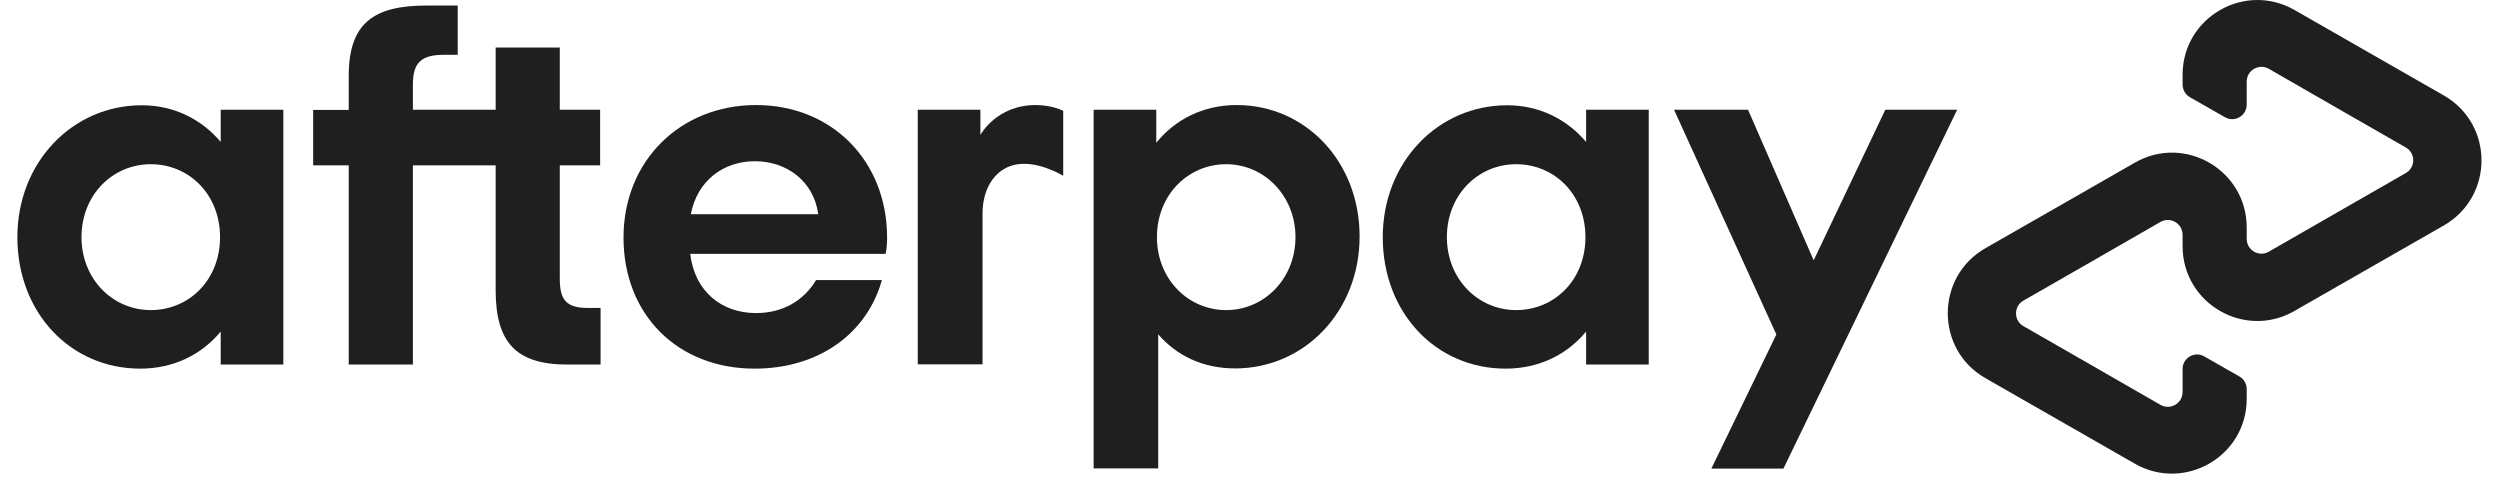 <svg width="57" height="11" viewBox="0 0 57 11" fill="none" xmlns="http://www.w3.org/2000/svg">
<path d="M55.724 2.179L54.032 1.211L52.315 0.228C51.181 -0.422 49.763 0.395 49.763 1.705V1.925C49.763 2.047 49.826 2.16 49.934 2.219L50.731 2.673C50.951 2.8 51.225 2.639 51.225 2.385V1.862C51.225 1.602 51.504 1.441 51.728 1.568L53.293 2.468L54.853 3.363C55.078 3.49 55.078 3.818 54.853 3.945L53.293 4.84L51.728 5.739C51.504 5.867 51.225 5.705 51.225 5.446V5.187C51.225 3.876 49.807 3.055 48.672 3.71L46.956 4.693L45.264 5.661C44.124 6.317 44.124 7.965 45.264 8.62L46.956 9.588L48.672 10.571C49.807 11.221 51.225 10.405 51.225 9.094V8.874C51.225 8.752 51.161 8.639 51.054 8.581L50.257 8.126C50.036 7.999 49.763 8.16 49.763 8.414V8.938C49.763 9.197 49.484 9.358 49.259 9.231L47.694 8.331L46.134 7.436C45.909 7.309 45.909 6.982 46.134 6.854L47.694 5.96L49.259 5.06C49.484 4.933 49.763 5.094 49.763 5.353V5.612C49.763 6.923 51.181 7.744 52.315 7.089L54.032 6.106L55.724 5.138C56.863 4.478 56.863 2.835 55.724 2.179Z" fill="#1F1F1F"/>
<path d="M44.623 2.502L40.662 10.684H39.019L40.501 7.627L38.168 2.502H39.855L41.352 5.935L42.985 2.502H44.623Z" fill="#1F1F1F"/>
<path d="M5.017 5.407C5.017 4.429 4.308 3.744 3.438 3.744C2.567 3.744 1.858 4.444 1.858 5.407C1.858 6.361 2.567 7.07 3.438 7.07C4.308 7.07 5.017 6.385 5.017 5.407ZM5.032 8.312V7.559C4.602 8.082 3.961 8.405 3.198 8.405C1.604 8.405 0.396 7.128 0.396 5.407C0.396 3.7 1.653 2.4 3.232 2.4C3.976 2.4 4.602 2.727 5.032 3.236V2.502H6.46V8.312H5.032Z" fill="#1F1F1F"/>
<path d="M13.404 7.021C12.905 7.021 12.763 6.835 12.763 6.346V3.769H13.683V2.502H12.763V1.084H11.301V2.502H9.414V1.925C9.414 1.436 9.599 1.25 10.113 1.25H10.436V0.126H9.731C8.524 0.126 7.951 0.522 7.951 1.73V2.507H7.14V3.769H7.951V8.312H9.414V3.769H11.301V6.615C11.301 7.798 11.756 8.312 12.939 8.312H13.693V7.021H13.404Z" fill="#1F1F1F"/>
<path d="M18.656 4.884C18.553 4.131 17.937 3.676 17.213 3.676C16.495 3.676 15.898 4.116 15.751 4.884H18.656ZM15.737 5.788C15.839 6.649 16.456 7.138 17.238 7.138C17.854 7.138 18.328 6.85 18.607 6.385H20.108C19.761 7.617 18.656 8.405 17.204 8.405C15.448 8.405 14.216 7.172 14.216 5.417C14.216 3.661 15.517 2.395 17.238 2.395C18.969 2.395 20.226 3.671 20.226 5.417C20.226 5.544 20.216 5.671 20.192 5.788H15.737Z" fill="#1F1F1F"/>
<path d="M29.537 5.407C29.537 4.468 28.828 3.744 27.957 3.744C27.087 3.744 26.378 4.444 26.378 5.407C26.378 6.361 27.087 7.07 27.957 7.07C28.828 7.07 29.537 6.351 29.537 5.407ZM24.935 10.684V2.502H26.363V3.255C26.793 2.722 27.434 2.395 28.197 2.395C29.767 2.395 30.999 3.686 30.999 5.392C30.999 7.099 29.742 8.4 28.163 8.4C27.429 8.4 26.828 8.111 26.407 7.622V10.679H24.935V10.684Z" fill="#1F1F1F"/>
<path d="M36.148 5.407C36.148 4.429 35.439 3.744 34.569 3.744C33.698 3.744 32.989 4.444 32.989 5.407C32.989 6.361 33.698 7.07 34.569 7.07C35.439 7.07 36.148 6.385 36.148 5.407ZM36.163 8.312V7.559C35.733 8.082 35.092 8.405 34.329 8.405C32.735 8.405 31.527 7.128 31.527 5.407C31.527 3.7 32.784 2.4 34.363 2.4C35.107 2.4 35.733 2.727 36.163 3.236V2.502H37.591V8.312H36.163Z" fill="#1F1F1F"/>
<path d="M22.358 3.069C22.358 3.069 22.72 2.395 23.615 2.395C23.996 2.395 24.241 2.527 24.241 2.527V4.008C24.241 4.008 23.703 3.676 23.209 3.744C22.715 3.813 22.402 4.263 22.402 4.869V8.307H20.925V2.502H22.353V3.069H22.358Z" fill="#1F1F1F"/>
</svg>
